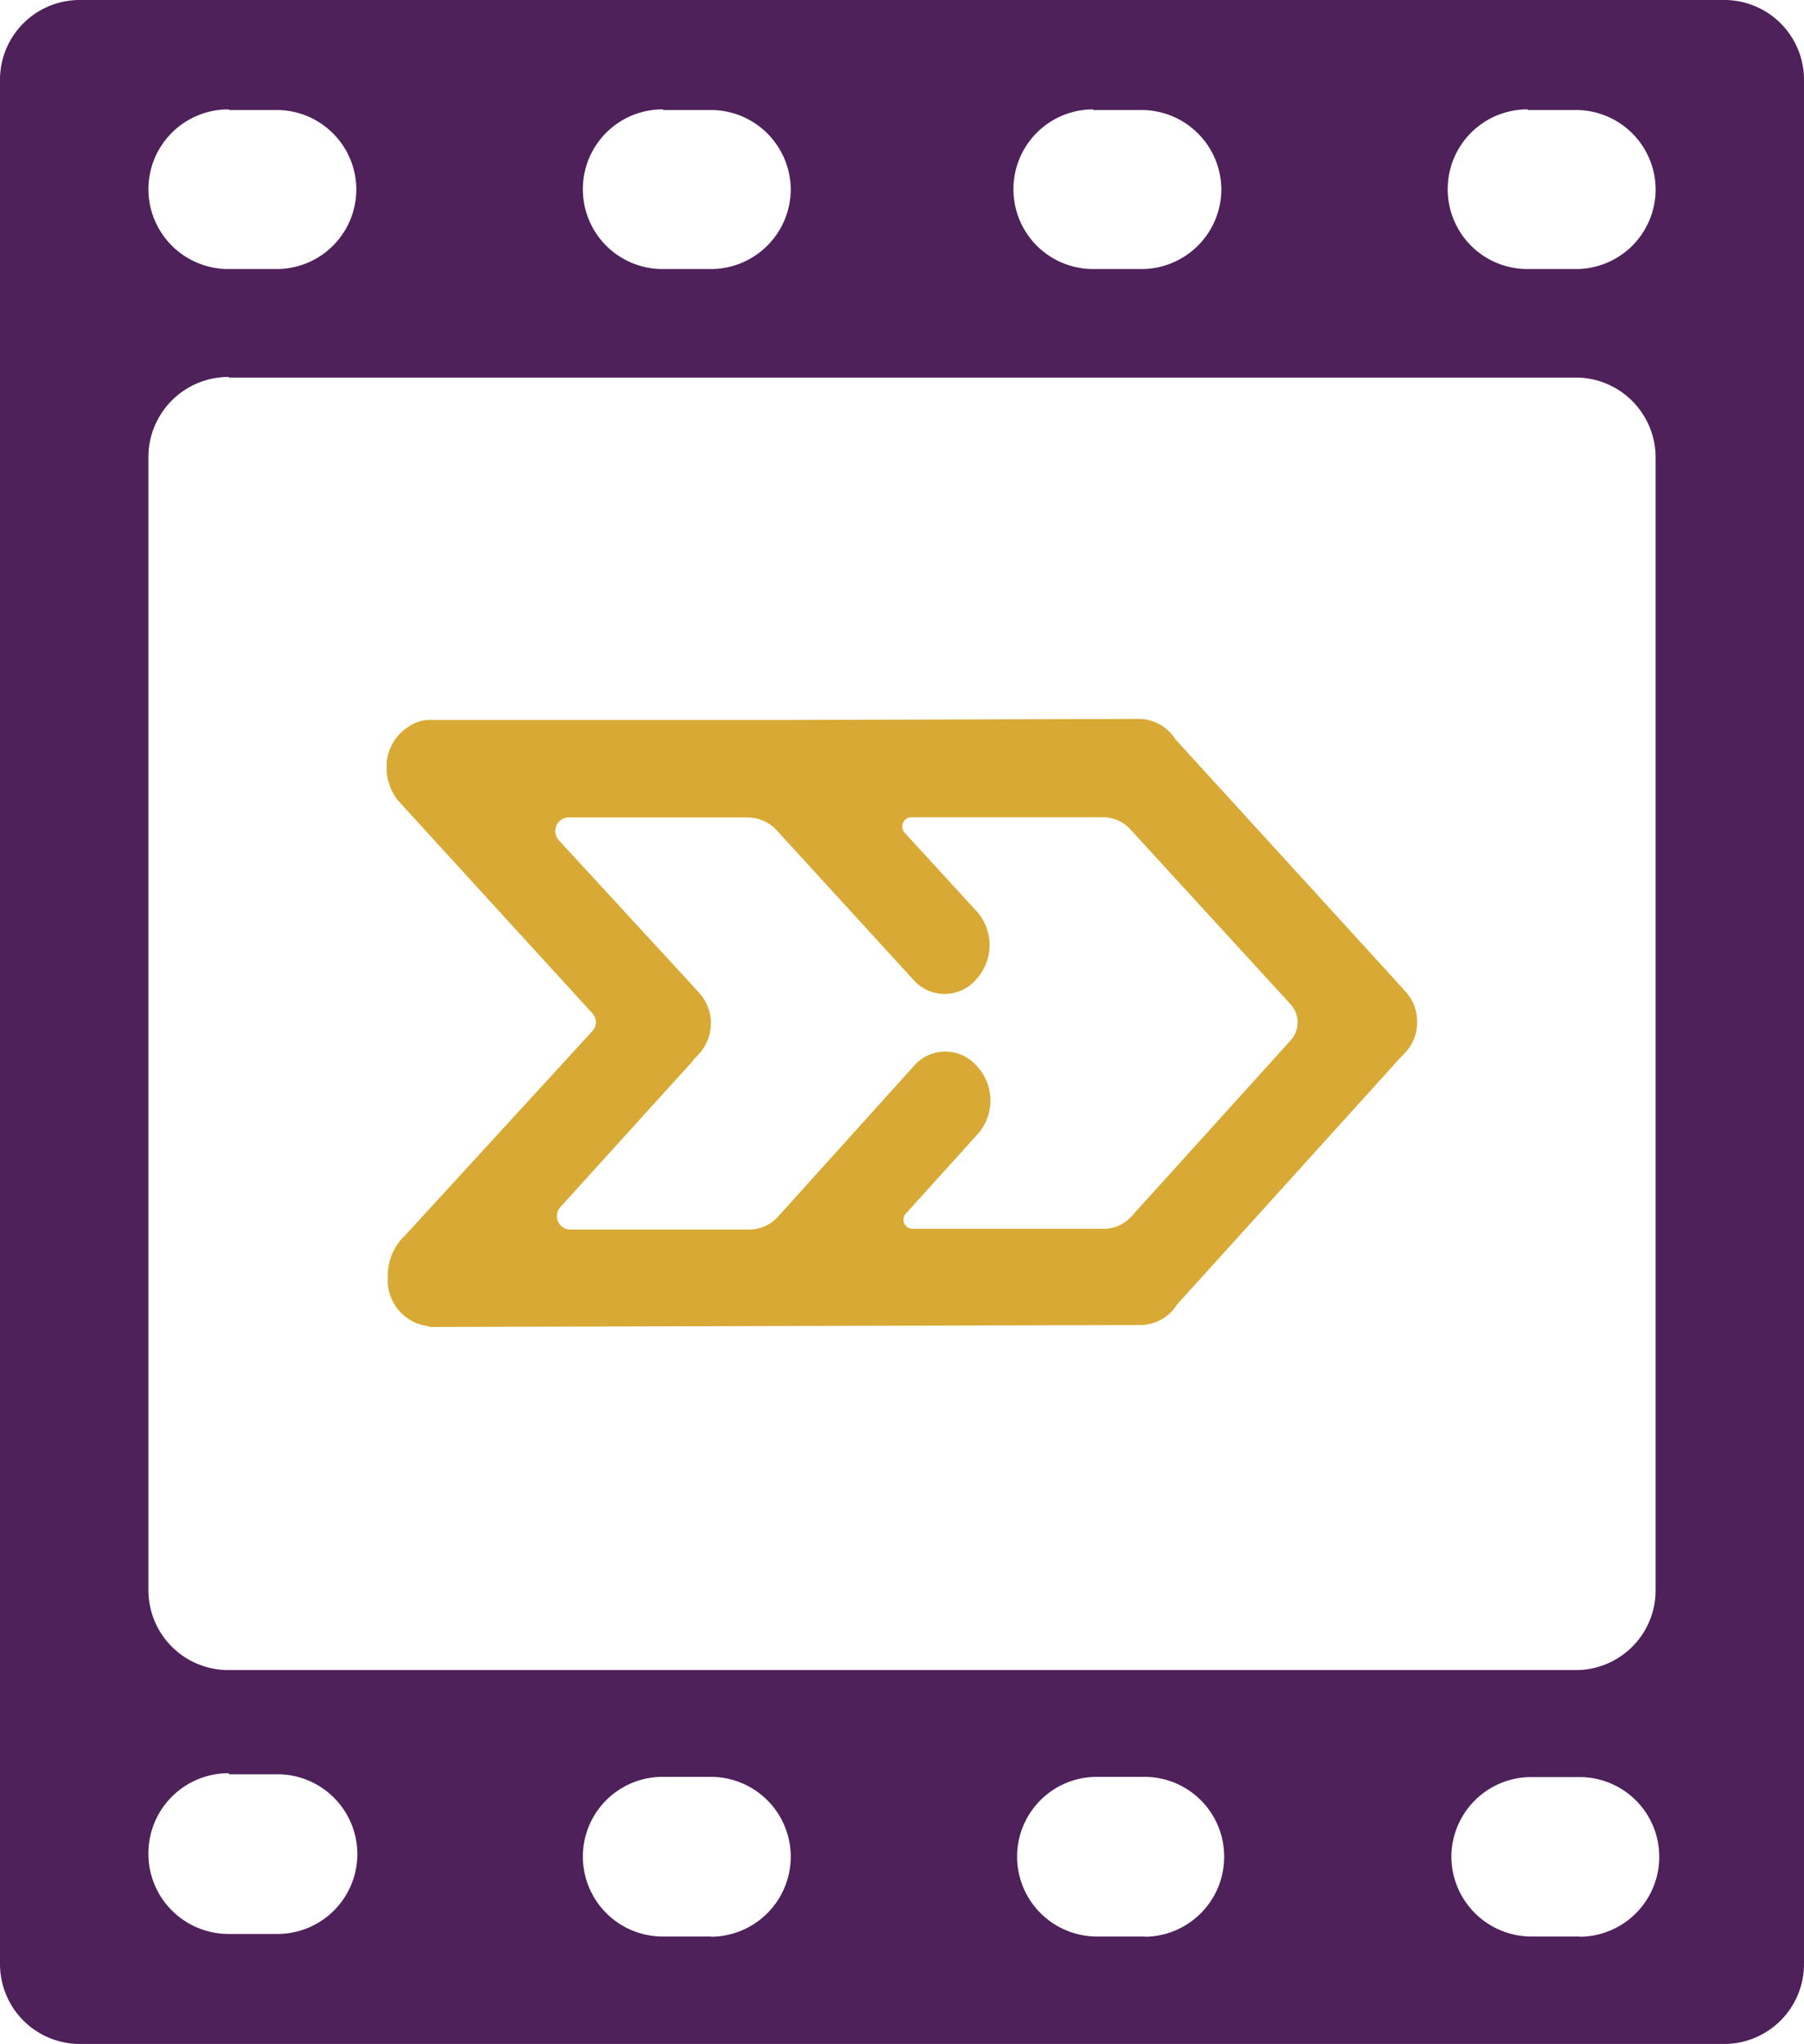 <svg xmlns="http://www.w3.org/2000/svg" width="153.678" height="174.022" viewBox="0 0 153.678 174.022">
  <g id="Ativo_9" data-name="Ativo 9" transform="translate(-1305 -1312)">
    <g id="Camada_1" data-name="Camada 1" transform="translate(1305 1312)">
      <path id="Caminho_707" data-name="Caminho 707" d="M6.806,174.022H146.891a6.806,6.806,0,0,0,6.787-6.806V6.806A6.787,6.787,0,0,0,146.891,0H6.806A6.787,6.787,0,0,0,0,6.806V167.217a6.806,6.806,0,0,0,6.806,6.806Zm53.751-9.148H56.44a6.806,6.806,0,0,1-6.787-6.806h0a6.787,6.787,0,0,1,6.787-6.787h4.116a6.806,6.806,0,0,1,6.806,6.787h0a6.824,6.824,0,0,1-6.806,6.824Zm36.993,0h-4.1a6.806,6.806,0,0,1-6.806-6.806h0a6.787,6.787,0,0,1,6.806-6.787h4.1a6.787,6.787,0,0,1,6.733,6.806h0a6.806,6.806,0,0,1-6.733,6.806Zm37.011,0h-4.116a6.824,6.824,0,0,1-6.806-6.806h0a6.806,6.806,0,0,1,6.806-6.769h4.116a6.787,6.787,0,0,1,6.787,6.787h0a6.806,6.806,0,0,1-6.787,6.806ZM130.133,9.367h4.1a6.787,6.787,0,0,1,6.806,6.733h0a6.787,6.787,0,0,1-6.806,6.806h-4.1a6.787,6.787,0,0,1-6.806-6.806h0a6.787,6.787,0,0,1,6.806-6.787Zm-37.011,0h4.116a6.806,6.806,0,0,1,6.806,6.733h0a6.806,6.806,0,0,1-6.806,6.806H93.122A6.787,6.787,0,0,1,86.334,16.1h0a6.787,6.787,0,0,1,6.787-6.787Zm-36.59,0h4.025A6.806,6.806,0,0,1,67.362,16.1h0a6.806,6.806,0,0,1-6.806,6.806H56.44A6.787,6.787,0,0,1,49.653,16.1h0A6.787,6.787,0,0,1,56.44,9.312Zm-36.993,0h4.116a6.787,6.787,0,0,1,6.7,6.733h0a6.787,6.787,0,0,1-6.787,6.806H19.448A6.806,6.806,0,0,1,12.642,16.1h0a6.806,6.806,0,0,1,6.806-6.787Zm0,22.777H134.231a6.806,6.806,0,0,1,6.806,6.806v96.433a6.787,6.787,0,0,1-6.806,6.806H19.448a6.806,6.806,0,0,1-6.806-6.806V38.9a6.824,6.824,0,0,1,6.806-6.806Zm0,118.918h4.116a6.806,6.806,0,0,1,6.787,6.806h0a6.806,6.806,0,0,1-6.879,6.787H19.448a6.824,6.824,0,0,1-6.806-6.806h0a6.824,6.824,0,0,1,6.806-6.879Z" transform="translate(0 0)" fill="#4e215a"/>
      <path id="Caminho_708" data-name="Caminho 708" d="M21.756,84.5,82,84.334A3.183,3.183,0,0,0,84.691,82.8l18.862-20.838h0l.7-.75a3.165,3.165,0,0,0,.8-2.2,3.238,3.238,0,0,0-.823-2.2l-.677-.75h0l-18.99-20.8A3.2,3.2,0,0,0,81.8,33.73h0l-30.223.091H21.28a2.781,2.781,0,0,0-1.482.567h0A3.513,3.513,0,0,0,18.28,36.95v.714a2.8,2.8,0,0,0,.183.915,3.476,3.476,0,0,0,.768,1.39L35.7,57.989a1.61,1.61,0,0,1,0,2.122L19.744,77.51l-.11.11a4.171,4.171,0,0,0-1.262,2.927V80.8h0a3.439,3.439,0,0,0,3.275,3.659h.091ZM43.381,62.087l.7-.75a3.366,3.366,0,0,0,0-4.391l-.7-.768h0L32.093,43.92a1.665,1.665,0,0,1,1.043-2.8H48.558A3.842,3.842,0,0,1,51.394,42.4L63.03,55.117a3.037,3.037,0,0,0,4.555,0l.11-.128a3.805,3.805,0,0,0,0-5.013l-6.147-6.7a1.3,1.3,0,0,1,.8-2.177H78.818a3.659,3.659,0,0,1,2.708,1.226l13.666,14.91a2.781,2.781,0,0,1,0,3.659l-13.575,15a3.659,3.659,0,0,1-2.708,1.244H62.444a1.281,1.281,0,0,1-.768-2.177l6.092-6.733a3.805,3.805,0,0,0,0-5.013l-.128-.128a3.019,3.019,0,0,0-4.555,0L51.522,75.9a3.769,3.769,0,0,1-2.836,1.3h-15.4a1.647,1.647,0,0,1-1.1-2.726l11.2-12.349Z" transform="translate(15.163 27.979)" fill="#d8a934" stroke="#d8a934" stroke-miterlimit="10" stroke-width="1"/>
    </g>
  </g>
</svg>
